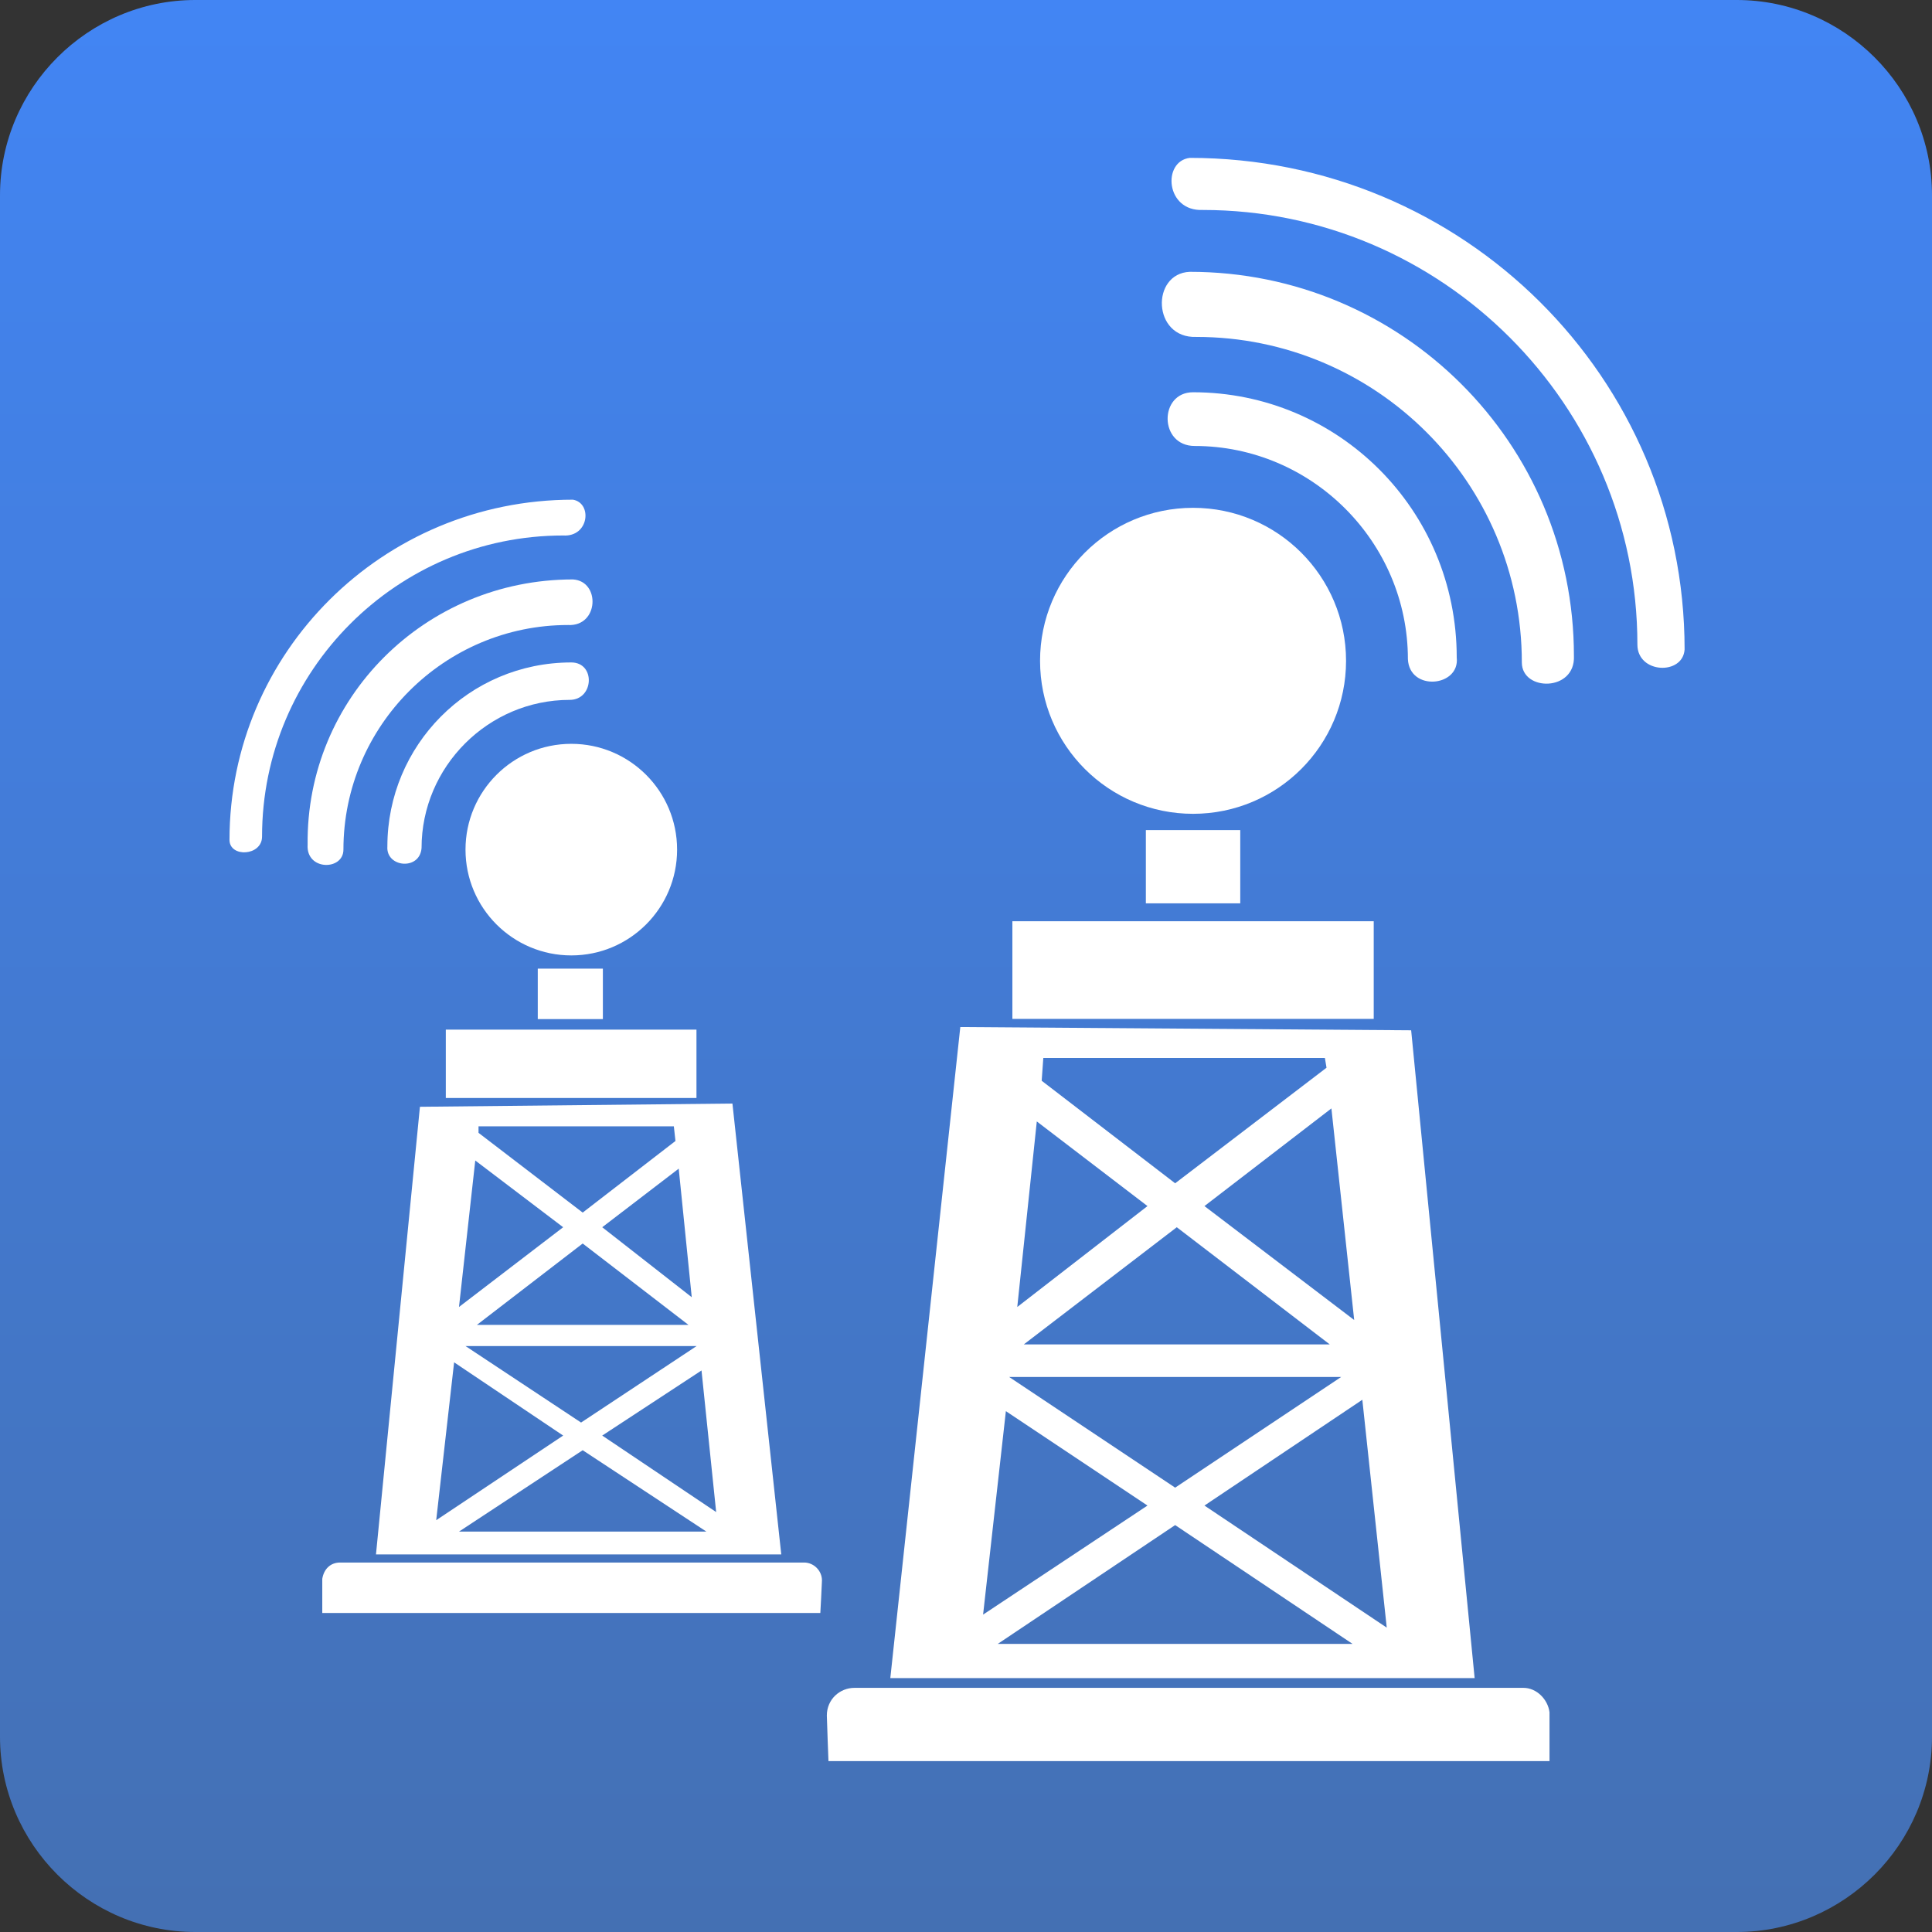 <svg version="1.1" xmlns="http://www.w3.org/2000/svg" width="120px" height="120px" viewBox="0 0 118.7 118.7"><rect x="0" y="0" width="118.7" height="118.7" fill="#333333" stroke="none"/>.
<title>bases icon</title>
<style type="text/css">
	.st0{fill:url(#SVGID_1_);}
	.st1{fill:#FFFFFF;}
</style>
<linearGradient id="SVGID_1_" gradientUnits="userSpaceOnUse" x1="59.375" y1="0" x2="59.375" y2="118.749">
	<stop  offset="0" style="stop-color:#4285F4"/>
	<stop  offset="1" style="stop-color:#4470B3"/>
</linearGradient>
<path class="st0" d="M106.7,118.7H12c-6.6,0-12-5.4-12-12V12C0,5.4,5.4,0,12,0h94.7c6.6,0,12,5.4,12,12v94.7
	C118.7,113.3,113.3,118.7,106.7,118.7z"/>
	<path class="st1" d="M95.2,105.2c-0.1-0.8-0.8-1.5-1.6-1.5H52.5c-0.9,0-1.7,0.7-1.7,1.7c0,0.2,0.1,2.8,0.1,2.8h44.3L95.2,105.2
		L95.2,105.2z"/>
	<rect x="70.4" y="51" class="st1" width="5.8" height="4.5"/>
	<path class="st1" d="M73.1,9.7c-1.7,0.2-1.5,3.3,0.8,3.2c14.7,0,26.7,12,26.7,26.7c0,1.8,2.8,1.9,2.9,0.3
		C103.5,23.2,89.9,9.7,73.1,9.7z"/>
	<path class="st1" d="M73.1,16.7c-2.4,0.1-2.3,4.1,0.4,4c11,0,20,8.9,20,20c0,1.8,3.3,1.8,3.2-0.4C96.7,27.2,86.1,16.7,73.1,16.7z"
		/>
	<path class="st1" d="M73.3,24.1c-2.1,0-2.1,3.3,0.1,3.3c7.2,0,13.1,5.9,13.1,13.1c0.1,2,3.2,1.7,3-0.1
		C89.5,31.3,82.2,24.1,73.3,24.1z"/>
	<rect x="62.2" y="56.6" class="st1" width="22.2" height="6"/>
	<path class="st1" d="M86.7,63.3L59,63.1l-4.3,40h35.9L86.7,63.3z M82.4,84.6l-10.2,6.8l-10.2-6.8H82.4z M62.9,82.6l9.4-7.2l9.4,7.2
		H62.9z M83.2,81.1L74,74.1l7.8-6L83.2,81.1z M64.1,65h17.3l0.1,0.6l-9.3,7.1L64,66.4L64.1,65z M63.7,68.9l6.8,5.2l-8,6.2L63.7,68.9
		z M61.8,86.7l8.7,5.8l-10.1,6.7L61.8,86.7z M61.3,101l10.9-7.3l10.9,7.3H61.3z M74,92.5l9.7-6.5l1.5,14L74,92.5z"/>
	<circle class="st1" cx="73.3" cy="40.6" r="9.4"/>
	<path class="st1" d="M19.8,97c0.1-0.6,0.5-1,1.1-1h28.5c0.6,0,1.1,0.5,1.1,1.1c0,0.2-0.1,2-0.1,2H19.8L19.8,97L19.8,97z"/>
		<rect x="33" y="59.4" transform="matrix(-1 -4.452406e-11 4.452406e-11 -1 70.04 122.012)" class="st1" width="4" height="3.1"/>
	<path class="st1" d="M35.2,30.7c1.2,0.2,1,2.3-0.6,2.2c-10.2,0-18.5,8.3-18.5,18.5c0,1.2-2,1.3-2,0.2
		C14.1,40.1,23.5,30.7,35.2,30.7z"/>
	<path class="st1" d="M35.2,35.6c1.7,0.1,1.6,2.9-0.3,2.8c-7.6,0-13.8,6.2-13.8,13.8c0,1.3-2.3,1.3-2.2-0.3
		C18.8,42.9,26.1,35.6,35.2,35.6z"/>
	<path class="st1" d="M35.1,40.7c1.5,0,1.4,2.3-0.1,2.3c-5,0-9.1,4.1-9.1,9.1c-0.1,1.4-2.2,1.2-2.1-0.1
		C23.8,45.8,28.8,40.7,35.1,40.7z"/>
		<rect x="27.3" y="63.3" transform="matrix(-1 -4.493751e-11 4.493751e-11 -1 70.09 130.759)" class="st1" width="15.4" height="4.2"/>
	<path class="st1" d="M23.1,95.5H48l-3-27.7L25.8,68L23.1,95.5z M42.8,82.7l-7.1,4.7l-7.1-4.7H42.8z M29.3,81.4l6.5-5l6.5,5H29.3z
		 M29.2,71.3l5.4,4.1l-6.4,4.9L29.2,71.3z M41.5,70.1l-5.7,4.4l-6.4-4.9l0-0.4h12L41.5,70.1z M42.5,79.7L37,75.4l4.7-3.6L42.5,79.7z
		 M44,92.9l-7-4.7l6.1-4L44,92.9z M28.2,94.1l7.6-5l7.6,5H28.2z M26.8,93.4l1.1-9.7l6.7,4.5L26.8,93.4z"/>
	<circle class="st1" cx="35.1" cy="52.2" r="6.5"/>
</svg>